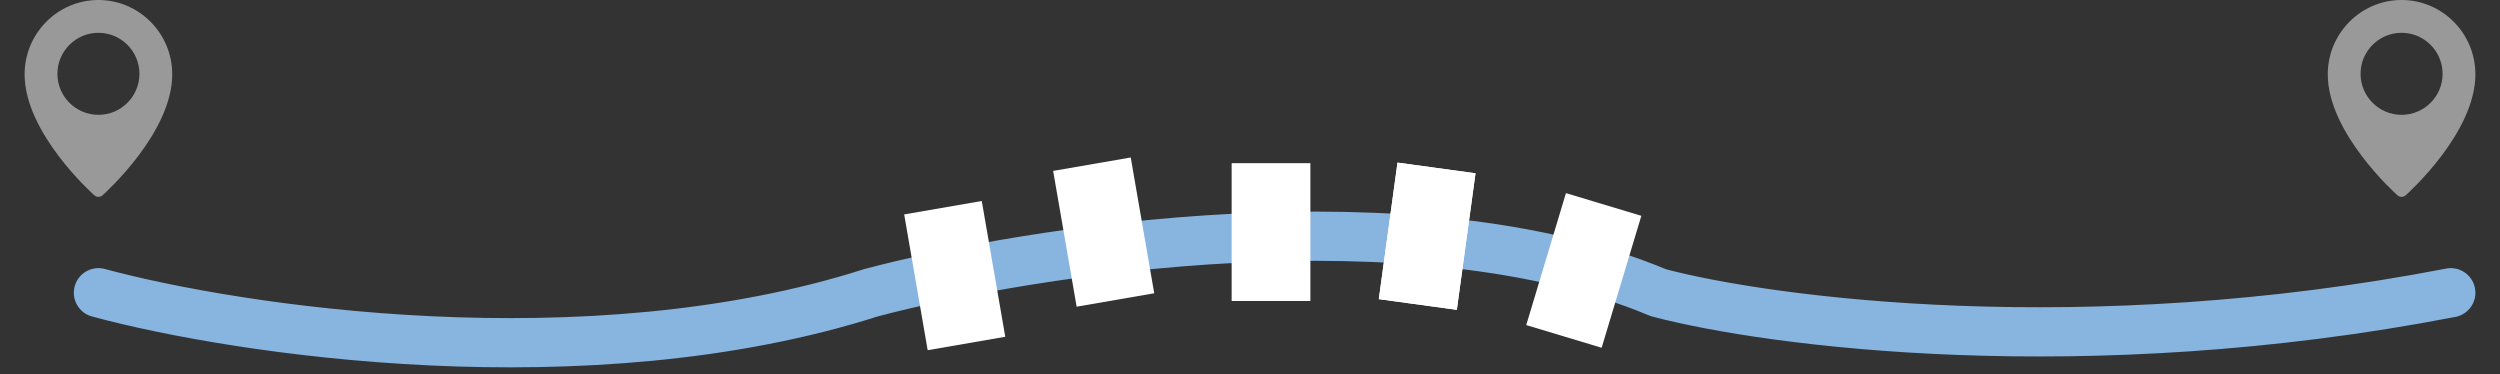 <svg width="254" height="38" viewBox="0 0 254 38" fill="none" xmlns="http://www.w3.org/2000/svg">
    <rect x="0" y="0" width="254" height="38" fill="#333333" stroke="none"/>
    <g clip-path="url(#clip0)">
        <path d="M244 0C239.865 0 236.5 3.388 236.5 7.554C236.5 13.473 243.295 19.585 243.584 19.842C243.703 19.948 243.852 20 244 20C244.148 20 244.297 19.948 244.416 19.843C244.705 19.585 251.5 13.473 251.5 7.554C251.5 3.388 248.135 0 244 0ZM244 11.667C241.702 11.667 239.833 9.797 239.833 7.5C239.833 5.202 241.702 3.333 244 3.333C246.297 3.333 248.167 5.202 248.167 7.5C248.167 9.797 246.297 11.667 244 11.667Z"
              fill="#999999"/>
    </g>
    <path d="M10 29.742C24.167 33.576 59.7 38.942 88.5 29.742C104.833 25.409 143.7 19.342 168.5 29.742C179.833 32.742 211.8 36.942 249 29.742"
          stroke="#87B5E0" stroke-width="5" stroke-linecap="round" stroke-linejoin="round"/>
    <rect x="91.865" y="21.785" width="8" height="14" transform="rotate(-9.817 91.865 21.785)" fill="white"/>
    <rect x="107" y="17.364" width="8" height="14" transform="rotate(-9.817 107 17.364)" fill="white"/>
    <rect x="125.135" y="16.579" width="8" height="14" fill="white"/>
    <rect x="141.986" y="16.522" width="8" height="14" transform="rotate(7.794 141.986 16.522)" fill="white"/>
    <rect x="141.986" y="16.522" width="8" height="14" transform="rotate(7.794 141.986 16.522)" fill="white"/>
    <rect x="159.1" y="19.622" width="8" height="14" transform="rotate(16.748 159.1 19.622)" fill="white"/>
    <g clip-path="url(#clip1)">
        <path d="M10 0C5.865 0 2.5 3.388 2.5 7.554C2.5 13.473 9.295 19.585 9.584 19.842C9.703 19.948 9.852 20 10 20C10.148 20 10.297 19.948 10.416 19.843C10.705 19.585 17.5 13.473 17.5 7.554C17.5 3.388 14.135 0 10 0ZM10 11.667C7.702 11.667 5.833 9.797 5.833 7.5C5.833 5.202 7.702 3.333 10 3.333C12.297 3.333 14.167 5.202 14.167 7.5C14.167 9.797 12.297 11.667 10 11.667Z"
              fill="#999999"/>
    </g>
    <defs>
        <clipPath id="clip0">
            <rect width="20" height="20" fill="white" transform="translate(234)"/>
        </clipPath>
        <clipPath id="clip1">
            <rect width="20" height="20" fill="white"/>
        </clipPath>
    </defs>
</svg>
